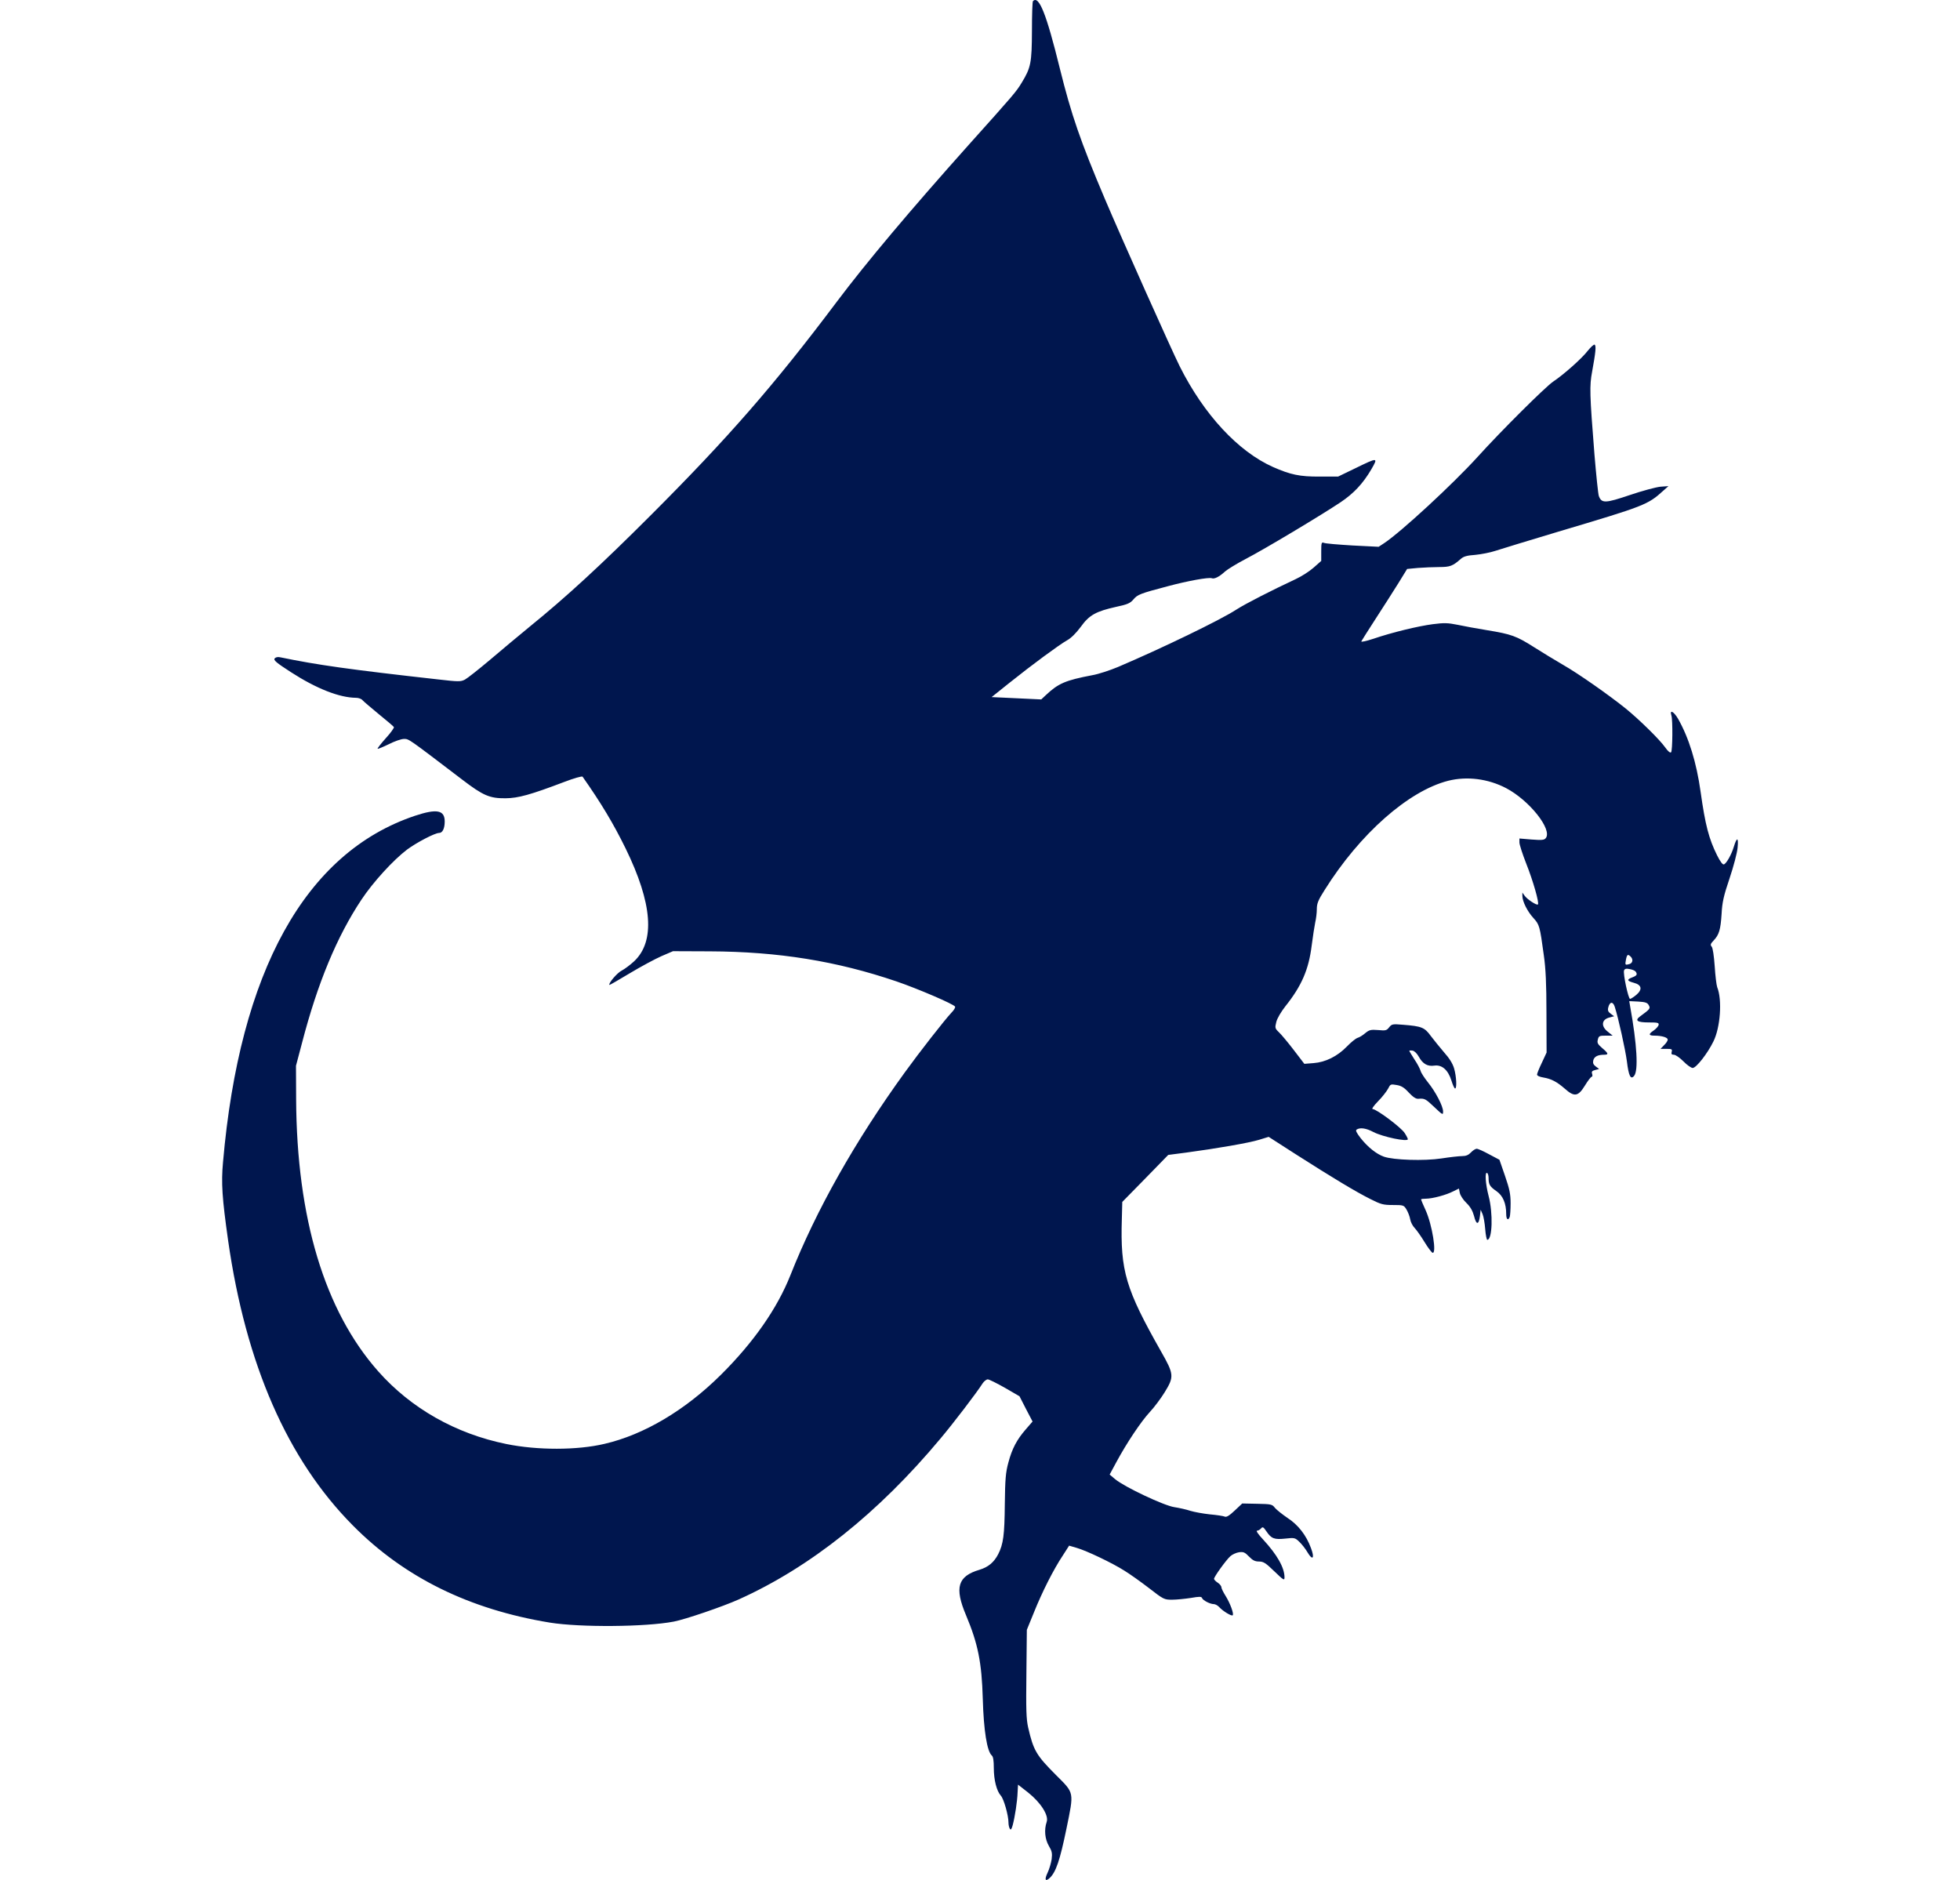 <svg fill="none" height="188" viewBox="0 0 196 188" width="196" xmlns="http://www.w3.org/2000/svg"><path d="m103.297.108c-.058.044-.102 1.381-.102 2.967-.015 3.202-.103 3.687-1.028 5.2-.529.881-.778 1.175-5.3 6.214-5.917 6.625-10.204 11.722-13.199 15.703-6.254 8.329-10.909 13.647-18.558 21.3-5.036 5.038-8.471 8.197-12.127 11.164-1.087.896-2.892 2.394-4.008 3.349-1.116.94-2.232 1.821-2.481 1.954-.426.22-.631.22-2.672-.015-8.941-.999-12.113-1.454-15.739-2.203-.294-.073-.499-.029-.617.103-.132.176.162.426 1.615 1.366 2.569 1.66 4.86 2.556 6.519 2.571.25 0 .558.103.661.25.117.132.852.749 1.63 1.395.778.632 1.454 1.204 1.498 1.278.044.073-.308.573-.807 1.116-.484.543-.852 1.014-.822 1.058.044.029.543-.176 1.116-.455.573-.294 1.248-.529 1.527-.529.499 0 .382-.073 5.799 4.054 2.114 1.616 2.76 1.895 4.361 1.88 1.263-.015 2.452-.338 5.858-1.631.954-.367 1.776-.602 1.835-.529 1.85 2.63 3.083 4.686 4.302 7.169 2.687 5.494 2.98 9.298.852 11.296-.396.367-.954.779-1.233.925-.441.206-1.38 1.307-1.233 1.44.029.015.94-.514 2.041-1.175 1.101-.661 2.525-1.425 3.156-1.704l1.16-.499 3.67.015c6.871.029 12.685.97 18.69 3.011 2.143.735 5.697 2.263 5.843 2.512.059.074-.103.353-.352.603-.69.734-3.215 3.966-4.669 5.978-4.977 6.875-8.868 13.779-11.437 20.272-1.321 3.334-3.685 6.728-6.974 9.989-3.553 3.525-7.679 5.978-11.628 6.889-2.731.647-6.71.647-9.807.015-5.065-1.028-9.543-3.57-12.817-7.271-5.359-6.053-8.148-15.322-8.207-27.206l-.015-3.349.602-2.277c1.556-5.993 3.494-10.65 5.946-14.337 1.16-1.748 3.171-3.951 4.566-5.009.954-.705 2.775-1.66 3.201-1.66.338 0 .558-.441.558-1.146 0-1.146-.793-1.293-2.966-.573-10.967 3.672-17.545 15.556-19.204 34.652-.191 2.071-.088 3.599.514 7.844 1.776 12.384 5.931 21.888 12.479 28.484 5.153 5.2 11.643 8.387 19.703 9.709 3.024.485 9.543.441 12.377-.102 1.16-.221 4.933-1.513 6.504-2.219 7.15-3.217 13.962-8.652 20.143-16.055 1.277-1.513 3.67-4.642 4.243-5.553.147-.22.382-.397.514-.397.132 0 .895.382 1.703.838l1.469.852.646 1.263.66 1.263-.675.779c-.896 1.028-1.38 1.939-1.747 3.334-.264.97-.323 1.631-.353 4.158-.029 3.084-.146 3.98-.66 4.994-.426.823-.998 1.293-1.865 1.557-2.188.646-2.525 1.778-1.351 4.554 1.189 2.835 1.571 4.701 1.674 8.373.088 3.144.426 5.259.91 5.655.132.118.191.529.191 1.234 0 1.19.279 2.307.705 2.777.294.323.763 1.968.763 2.688 0 .22.059.499.133.617.102.161.176.059.293-.367.22-.838.455-2.365.485-3.261l.044-.779.998.779c1.277 1.013 2.1 2.306 1.865 2.952-.265.779-.176 1.719.22 2.395.308.514.352.734.279 1.336-.059.382-.235.984-.396 1.322-.338.705-.25.955.19.559.632-.573 1.043-1.807 1.689-4.951.763-3.716.793-3.511-1.028-5.332-1.997-1.998-2.276-2.483-2.804-4.774-.191-.852-.22-1.792-.176-5.391l.044-4.378.719-1.763c.808-2.012 1.938-4.26 2.878-5.67l.631-.984.749.22c.984.279 3.568 1.513 4.771 2.277.529.323 1.645 1.117 2.467 1.748 1.453 1.131 1.527 1.161 2.305 1.161.455 0 1.292-.088 1.879-.176.837-.147 1.057-.147 1.116 0 .073.235.808.616 1.175.616.146 0 .396.133.543.294.367.412 1.248.94 1.351.823.146-.132-.265-1.234-.72-1.954-.22-.352-.411-.734-.411-.852 0-.117-.161-.323-.367-.455s-.367-.309-.367-.382c0-.206 1.204-1.88 1.63-2.262.191-.177.587-.353.866-.397.44-.059.587 0 .998.426.367.382.602.5.999.5.455 0 .675.146 1.541.984.925.896 1.013.94 1.013.602 0-.97-.734-2.262-2.143-3.79-.485-.514-.734-.881-.602-.881.117 0 .293-.103.396-.221.162-.191.235-.161.543.294.485.72.779.837 1.88.72.925-.103.983-.088 1.409.323.25.235.617.705.822 1.058.514.866.734.587.338-.441-.47-1.278-1.277-2.321-2.349-3.011-.514-.353-1.072-.794-1.248-.999-.279-.367-.382-.382-1.777-.411l-1.497-.03-.749.705c-.558.529-.837.691-1.013.603-.132-.059-.807-.162-1.483-.221-.675-.073-1.556-.235-1.938-.352-.396-.133-1.116-.294-1.6-.368-1.028-.147-4.977-2.012-5.917-2.791l-.558-.47.69-1.278c.999-1.851 2.423-3.995 3.318-4.965.441-.47 1.102-1.351 1.483-1.968.969-1.572.955-1.807-.352-4.099-3.538-6.243-4.082-8.049-3.92-13.25l.044-1.704 2.305-2.35 2.29-2.35 1.806-.235c3.069-.412 6.284-.97 7.282-1.278l.955-.294 2.745 1.763c3.656 2.335 5.976 3.731 7.414 4.451 1.072.543 1.292.602 2.276.602 1.043 0 1.087.015 1.351.455.147.25.323.691.367.97s.249.676.455.881c.191.206.631.823.969 1.381s.705 1.043.807 1.087c.441.147-.029-2.806-.69-4.26-.249-.543-.455-1.028-.455-1.072s.221-.074.485-.074c.646 0 2.026-.367 2.731-.734l.572-.279.088.44c.044.235.338.691.646.985.411.396.632.793.778 1.322.221.91.47.91.588.014l.073-.646.191.441c.103.235.22.925.264 1.498.044.588.147 1.072.206 1.072.514 0 .587-2.688.132-4.392-.308-1.175-.396-2.438-.147-2.291.088.044.147.279.147.514 0 .646.132.852.793 1.307.646.455.969 1.219.969 2.292 0 .529.191.69.352.279.044-.132.088-.735.088-1.352 0-.925-.103-1.425-.558-2.747l-.558-1.615-1.027-.544c-.558-.308-1.116-.558-1.248-.558-.118 0-.382.161-.573.367-.249.264-.499.367-.881.367-.293 0-1.218.103-2.07.235-1.732.265-4.786.162-5.755-.176-.749-.264-1.615-.955-2.335-1.866-.425-.558-.528-.763-.381-.852.352-.22.939-.132 1.659.25.925.485 3.45 1.014 3.45.72 0-.059-.132-.338-.308-.602-.323-.544-2.819-2.409-3.201-2.409-.132 0 .059-.294.529-.779.411-.411.851-.984.998-1.249.235-.47.264-.484.851-.381.47.073.764.249 1.219.749.426.455.719.646.954.631.632-.058.734 0 1.615.838.837.793.867.808.867.426 0-.529-.749-1.969-1.513-2.909-.352-.441-.69-.955-.734-1.146-.058-.205-.323-.719-.616-1.145-.279-.441-.514-.823-.514-.867 0-.03.147-.044.323-.015.191.03.44.279.631.617.396.72.881.984 1.556.882.749-.103 1.366.426 1.703 1.498.133.441.294.793.367.793.191 0 .133-1.219-.102-2.012-.147-.5-.485-1.029-.999-1.602-.411-.484-1.013-1.219-1.321-1.63-.631-.867-.91-.984-2.775-1.131-1.057-.088-1.13-.074-1.395.25-.249.323-.352.352-1.101.279-.749-.059-.895-.015-1.292.308-.235.206-.587.426-.763.47-.191.059-.661.441-1.072.867-.954.984-2.144 1.572-3.333 1.66l-.925.073-1.057-1.381c-.572-.749-1.248-1.557-1.483-1.777-.396-.382-.411-.441-.264-1.028.088-.368.485-1.029.91-1.572 1.63-2.042 2.335-3.687 2.628-6.067.118-.911.279-1.954.353-2.306.088-.367.161-.97.161-1.337 0-.558.132-.896.778-1.91 3.524-5.626 8.384-9.915 12.362-10.929 1.88-.47 3.979-.206 5.785.735 2.349 1.234 4.669 4.172 3.964 5.009-.161.191-.396.206-1.409.132l-1.219-.103v.397c0 .22.308 1.16.675 2.101.691 1.733 1.322 3.951 1.175 4.098-.117.117-1.086-.514-1.336-.881l-.22-.308v.353c.014.543.484 1.513 1.101 2.189.602.661.646.793 1.042 3.716.191 1.322.265 2.864.265 5.773l.014 3.966-.47 1.014c-.264.543-.484 1.087-.484 1.19 0 .117.264.235.631.293.793.133 1.351.426 2.144 1.117.954.852 1.336.793 2.011-.309.294-.484.602-.881.676-.881.073 0 .102-.132.044-.294-.074-.22 0-.308.308-.382l.396-.103-.337-.249c-.25-.191-.309-.338-.25-.617.103-.382.455-.559 1.101-.559.455 0 .411-.146-.22-.675-.44-.382-.514-.514-.426-.838.088-.367.162-.396.793-.396h.69l-.47-.382c-.734-.558-.646-1.249.176-1.44l.441-.117-.338-.25c-.264-.191-.323-.338-.249-.632.146-.587.469-.617.646-.073.367 1.131 1.057 4.26 1.218 5.465.176 1.468.382 1.865.72 1.454.44-.529.293-3.129-.397-6.963l-.088-.514.896.044c.734.044.925.117 1.057.367.176.323.132.382-.852 1.102-.587.426-.308.617.852.617.895 0 1.027.029.983.25-.029.146-.264.396-.513.572-.529.353-.485.5.102.5.72 0 1.322.176 1.322.396 0 .118-.162.368-.367.559l-.353.367h.602c.514 0 .588.029.514.294-.059.22 0 .293.22.293.162 0 .588.294.955.662.352.367.778.661.925.661.352 0 1.482-1.44 2.07-2.645.704-1.41.895-4.171.381-5.435-.073-.206-.19-1.146-.249-2.101-.074-1.028-.191-1.807-.294-1.939-.161-.191-.132-.294.191-.632.543-.573.69-1.072.793-2.659.059-1.146.205-1.807.793-3.54.396-1.175.763-2.556.807-3.085.103-1.058-.073-1.087-.381-.073-.235.778-.735 1.66-.984 1.748-.118.059-.367-.264-.69-.911-.822-1.66-1.175-3.011-1.645-6.346-.411-2.938-1.174-5.406-2.261-7.315-.425-.72-.851-.94-.66-.323.147.441.117 3.54-.03 3.687-.088.088-.308-.088-.587-.485-.558-.793-2.584-2.776-3.935-3.878-1.659-1.337-4.727-3.496-6.298-4.392-.808-.47-2.114-1.263-2.922-1.778-1.718-1.087-2.217-1.278-4.654-1.675-1.013-.162-2.349-.411-2.966-.543-.954-.191-1.336-.206-2.466-.059-1.468.191-4.082.823-5.976 1.469-.675.22-1.204.338-1.174.25.044-.088.69-1.116 1.453-2.292.764-1.175 1.777-2.762 2.261-3.54l.867-1.41 1.086-.103c.602-.044 1.556-.088 2.129-.088 1.072 0 1.351-.103 2.143-.808.279-.25.617-.353 1.469-.411.602-.059 1.497-.235 1.982-.397.484-.162 3.332-1.028 6.313-1.924 8.691-2.585 8.941-2.688 10.497-4.098l.514-.455-.807.059c-.441.044-1.821.411-3.069.837-2.437.823-2.804.837-3.083.103-.073-.191-.264-2.057-.44-4.157-.485-6.082-.5-6.875-.235-8.285.352-1.939.425-2.6.249-2.703-.073-.044-.382.235-.69.617-.558.734-2.364 2.35-3.465 3.085-.807.558-5.168 4.892-7.546 7.521-2.452 2.703-7.635 7.492-9.338 8.623l-.558.367-2.613-.132c-1.439-.088-2.731-.191-2.863-.264-.235-.088-.264 0-.264.852v.955l-.764.676c-.411.367-1.218.881-1.791 1.146-2.422 1.131-5.065 2.482-5.946 3.055-1.6 1.043-7.473 3.878-11.819 5.729-.807.338-1.967.72-2.569.823-2.702.514-3.406.823-4.654 1.998l-.455.426-2.482-.117-2.481-.117 1.762-1.41c2.334-1.866 4.992-3.819 5.77-4.26.411-.22.91-.72 1.38-1.351.851-1.19 1.527-1.557 3.582-2.013 1.101-.235 1.366-.352 1.689-.735.411-.485.66-.588 3.509-1.337 1.923-.514 4.022-.896 4.331-.779.249.103.749-.147 1.321-.676.25-.22 1.16-.778 2.056-1.249 1.849-.955 7.605-4.407 9.513-5.685 1.307-.881 2.217-1.851 3.054-3.276.705-1.219.676-1.219-1.585-.118l-1.733.837h-1.835c-1.997.015-2.936-.191-4.669-.955-3.494-1.557-6.915-5.244-9.338-10.077-.822-1.645-5.828-12.839-7.473-16.717-2.466-5.817-3.362-8.432-4.507-13.044-1.351-5.494-2.099-7.359-2.687-6.757zm59.77 95.556c.279.279.205.661-.147.749-.411.117-.426.088-.323-.455.103-.514.191-.573.47-.294zm.499 1.498c.191.279.132.397-.323.573-.587.22-.558.352.132.543.793.206.896.661.264 1.205-.264.22-.543.397-.631.411-.176 0-.719-2.541-.602-2.85.074-.176.22-.206.573-.132.264.044.528.162.587.25z" fill="#00164e"/></svg>